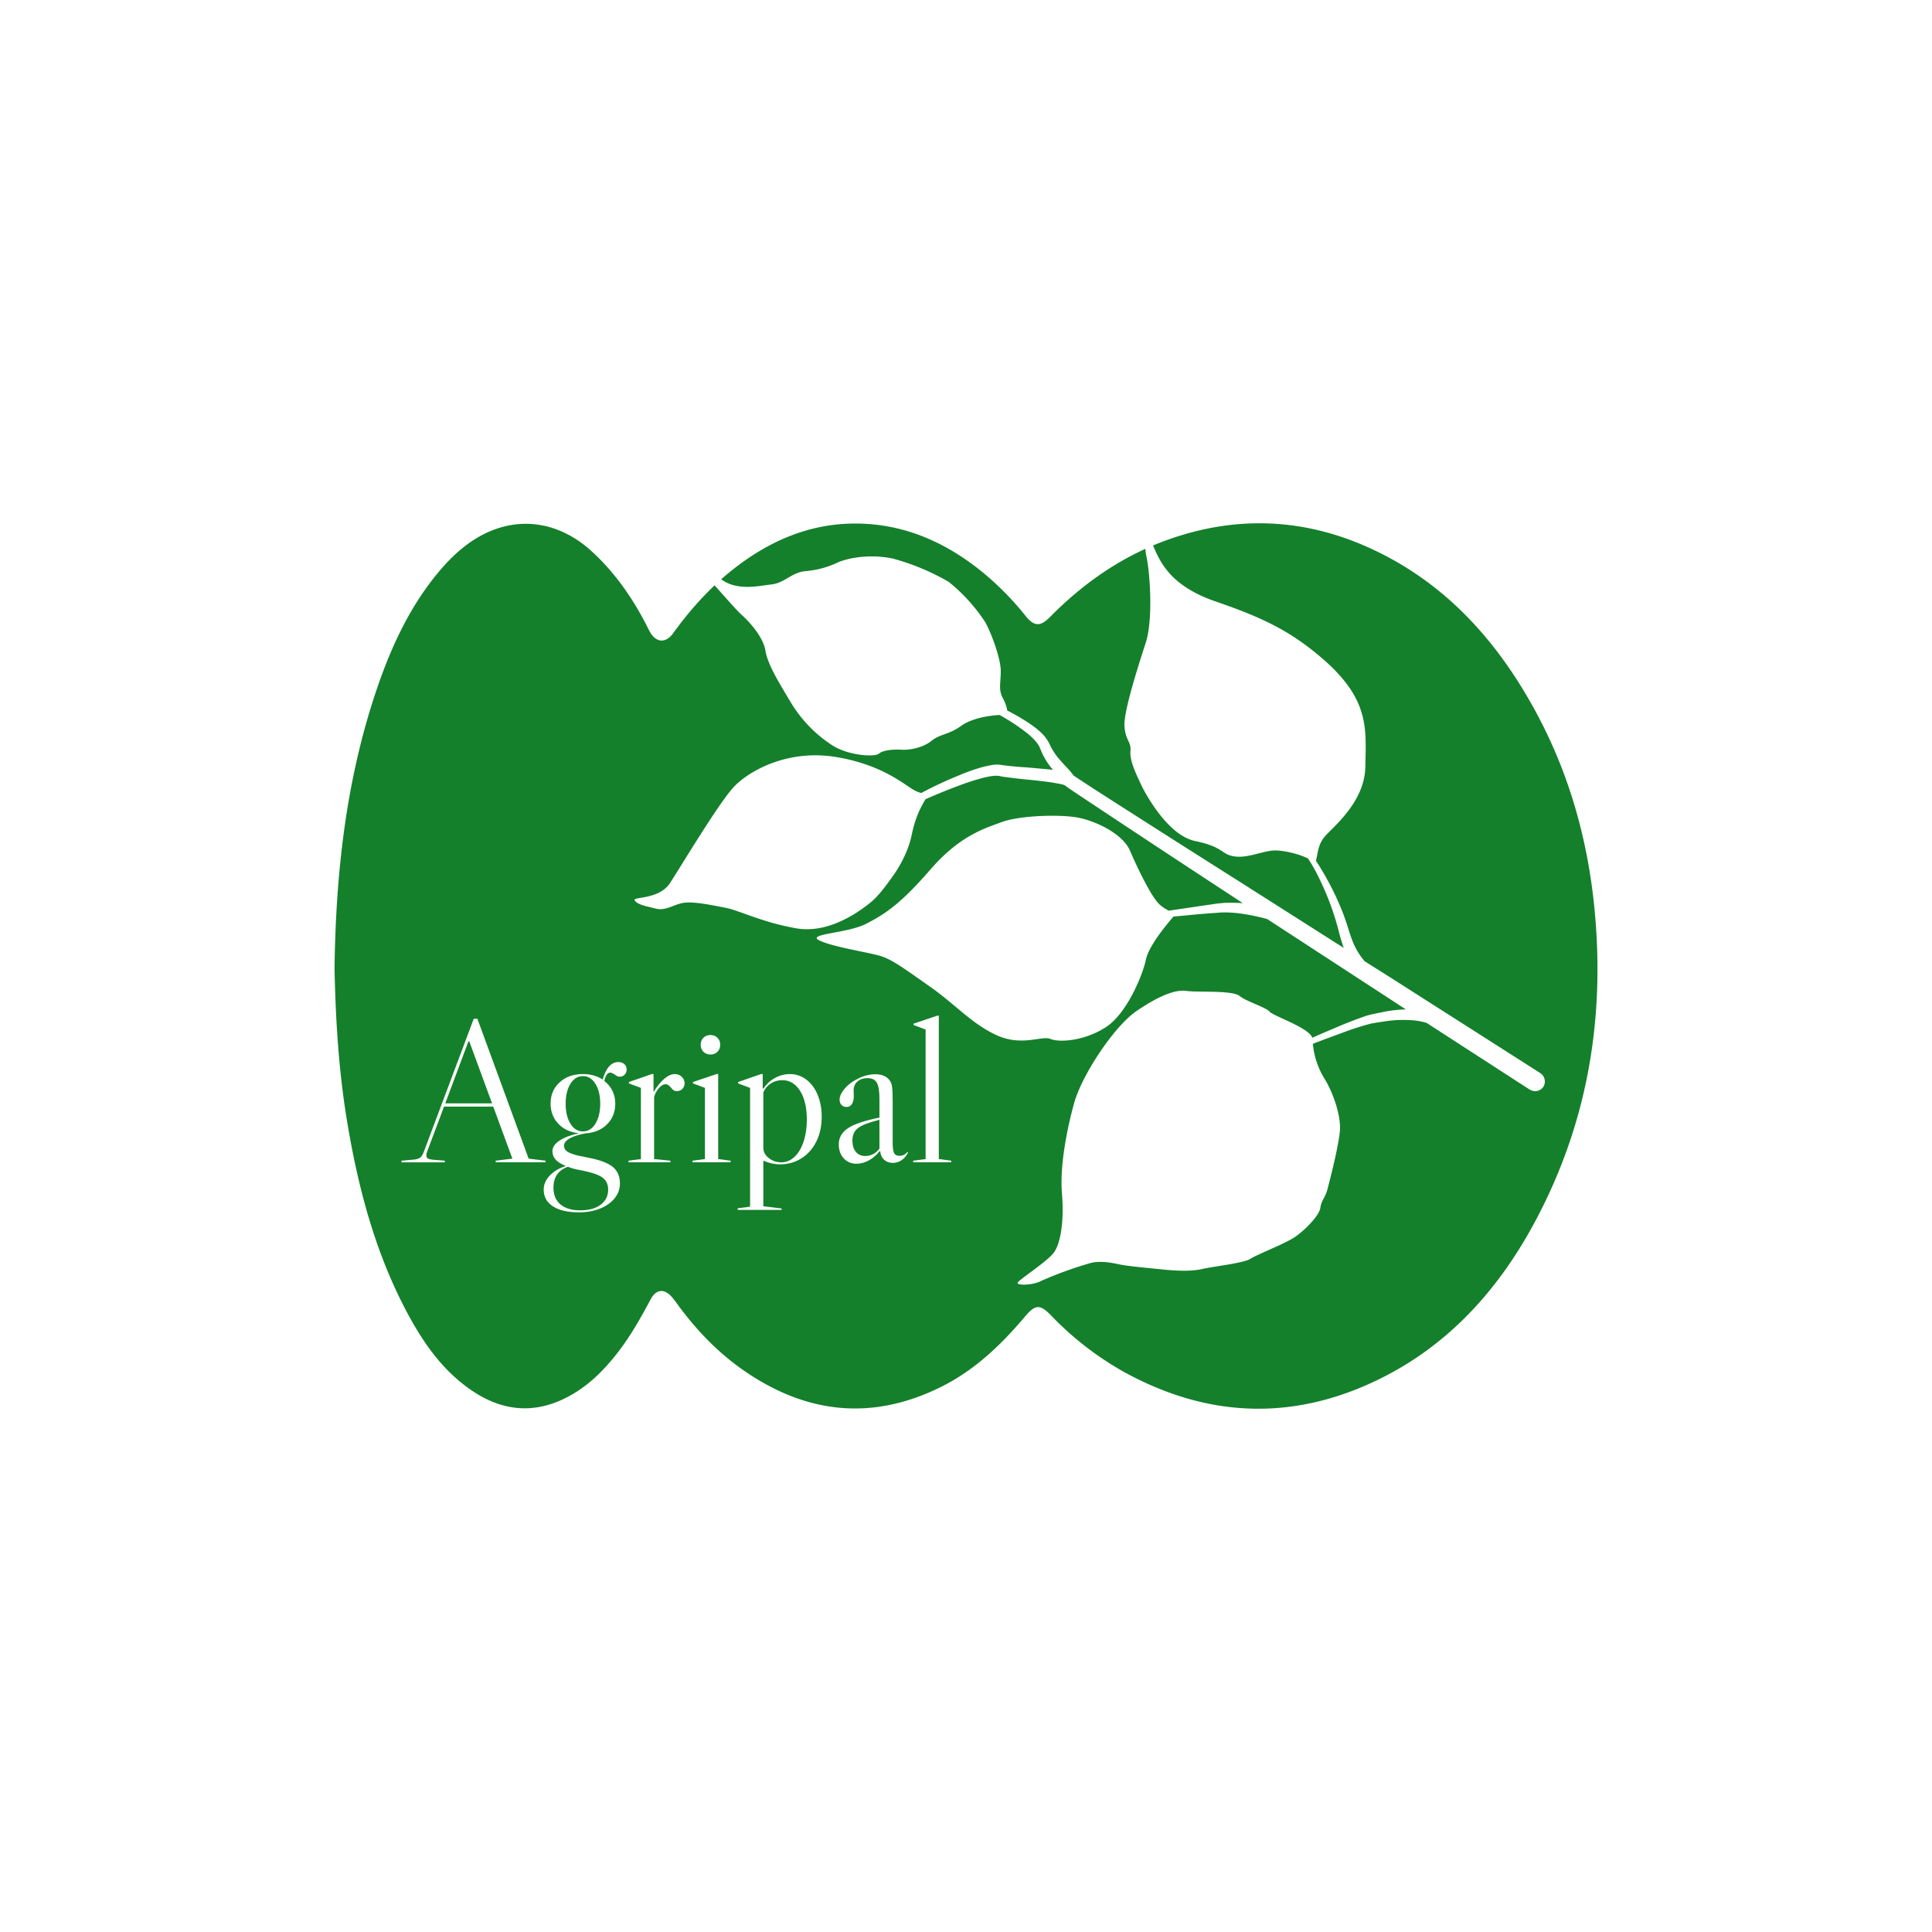 <svg xmlns="http://www.w3.org/2000/svg" version="1.1" xmlns:xlink="http://www.w3.org/1999/xlink" width="1500" height="1500" viewBox="0 0 1500 1500"><rect width="1500" height="1500" x="0" y="0" id="background" stroke="transparent" fill="#ffffff"></rect><svg xml:space="preserve" width="1000" height="1000" data-version="2" data-id="lg_tUpuBTQv68IFpQVJfu" viewBox="0 0 513 360" x="250" y="250"><rect width="100%" height="100%" fill="transparent"></rect><path fill="#14802b" d="M4.991 180.907c.521-38.525 4.689-75.168 16.628-110.595 5.615-16.643 12.837-32.548 24.038-46.282 5.37-6.57 11.433-12.417 19.176-16.223 14.4-7.076 29.928-4.471 42.432 6.889 9.146 8.307 16.064 18.22 21.737 29.089.564 1.07 1.042 2.17 1.65 3.213 2.46 4.254 6.251 4.544 9.146.535 6.888-9.523 14.674-18.22 23.907-25.5C179.38 9.703 196.933 2.597 217.208 3.93c17.584 1.158 32.693 8.423 46.18 19.465a117.223 117.223 0 0 1 16.918 17.265c3.285 4.066 5.79 4.255 9.523.463 13.647-13.85 29.248-24.675 47.7-31.13 27.207-9.536 54.024-8.277 80.16 3.72 28.944 13.285 49.378 35.587 64.632 62.997 14.11 25.326 21.882 52.605 24.588 81.433 4.095 43.735-3.112 85.342-24.024 124.141-14.761 27.367-35.05 49.654-63.56 63.113-33.75 15.933-67.18 14.24-99.843-3.676a124.46 124.46 0 0 1-29.045-22.49c-4.487-4.602-6.296-4.515-10.492.449-9.566 11.332-20.16 21.447-33.604 28.076-27.468 13.531-53.605 10.55-78.453-6.715-10.391-7.222-19.002-16.281-26.44-26.484q-1.042-1.476-2.215-2.851c-3.024-3.329-6.208-2.967-8.336 1.056-3.922 7.352-7.988 14.588-13.111 21.187-5.659 7.309-12.113 13.705-20.464 17.96-13.531 6.889-26.31 5.167-38.437-3.357-11.245-7.902-18.814-18.886-25.138-30.797-12.634-23.806-19.378-49.494-23.763-75.905-3.416-20.609-4.602-41.405-4.993-60.928Z"></path><path fill="#fff" d="M89.026 257.54v.65h-19.85v-.65l6.65-.81-7.62-20.73h-19.6l-6.72 17.9q-.33.89-.33 1.46 0 .89.53 1.25.53.37 1.9.53l4.94.4v.65h-17.25v-.65l4.54-.4q2.02-.16 2.87-.81.85-.65 1.5-2.43l19.85-52.89h1.45l20.42 55.72Zm-21.3-22.84-9.08-24.7h-.32l-9.23 24.7Z"></path><rect width="57.35" height="57.18" x="-28.68" y="-28.59" fill="none" rx="0" ry="0" transform="translate(60.85 230.1)"></rect><path fill="#fff" d="M114.786 222.47q-1.62 0-2.35 3.32 2.1 1.62 3.24 3.93 1.13 2.31 1.13 5.14 0 4.38-2.63 7.5-2.63 3.11-7.01 4.01-.97.24-1.94.24-4.21.73-6.52 2.02-2.31 1.3-2.31 2.92 0 1.13.73 1.9t2.75 1.46q2.03.69 6.08 1.42 6.88 1.29 9.8 3.64 2.91 2.35 2.91 6.65 0 3.24-2.1 5.87-2.11 2.63-5.83 4.13-3.73 1.5-8.35 1.5-6.72 0-10.41-2.39-3.68-2.39-3.68-6.68 0-3 2.39-5.55t6.44-3.85q-2.84-1.13-4.09-2.55-1.26-1.42-1.26-3.36 0-2.27 2.72-4.13 2.71-1.87 7.81-3-5.02-.49-8.14-3.73-3.12-3.24-3.12-8.1 0-5.18 3.61-8.46 3.6-3.28 9.27-3.28 4.54 0 7.86 2.18 2.02-6.96 6.24-6.96 1.54 0 2.43.85.89.85.89 2.23 0 1.13-.81 1.94t-1.95.81q-.97 0-2.02-.89-.16-.08-.69-.41-.53-.32-1.09-.32m-10.86 23.41q3.08 0 4.98-3.08 1.91-3.08 1.91-7.94t-1.91-7.93q-1.9-3.08-4.98-3.08-3.08 0-4.98 3.08-1.9 3.07-1.9 7.93 0 4.86 1.9 7.94t4.98 3.08m10.05 23.17q0-3.08-2.19-4.74-2.19-1.66-8.26-2.88-3.4-.57-5.59-1.46-5.75 2.03-5.75 8.35 0 4.29 2.79 6.64 2.8 2.35 7.9 2.35 5.1 0 8.1-2.23t3-6.03"></path><rect width="33.05" height="59.86" x="-16.52" y="-29.93" fill="none" rx="0" ry="0" transform="translate(105.32 248.69)"></rect><path fill="#fff" d="M140.536 223.04q1.62 0 2.76 1.09 1.13 1.09 1.13 2.63 0 1.3-.89 2.19-.89.89-2.19.89-.81 0-1.33-.36-.53-.37-1.1-1.1-.56-.64-1.01-.97-.44-.32-1.09-.32-1.3 0-2.63 1.54-1.34 1.54-1.91 3.56v24.71l6.48.64v.65h-16.68v-.65l4.94-.64v-28.35l-4.78-1.79v-.56l9.15-3.16h.65v7.13q4.54-7.13 8.5-7.13"></path><rect width="22.35" height="35.15" x="-11.18" y="-17.57" fill="none" rx="0" ry="0" transform="translate(133.75 241.12)"></rect><path fill="#fff" d="M150.826 211.37q0-1.7 1.09-2.79 1.1-1.09 2.8-1.09 1.7 0 2.79 1.09 1.1 1.09 1.1 2.79t-1.1 2.8q-1.09 1.09-2.79 1.09t-2.8-1.09q-1.09-1.1-1.09-2.8m6.97 11.67h-.65l-9.4 3.16v.56l4.78 1.79v28.35l-4.94.64v.65h15.15v-.65l-4.94-.64Z"></path><rect width="15.15" height="50.7" x="-7.58" y="-25.35" fill="none" rx="0" ry="0" transform="translate(155.66 233.34)"></rect><path fill="#fff" d="M175.776 257.54q3.32 1.46 6.64 1.46 4.78 0 8.59-2.43 3.8-2.43 5.91-6.72 2.11-4.29 2.11-9.8 0-4.86-1.62-8.75-1.62-3.89-4.54-6.08-2.92-2.18-6.48-2.18-3.16 0-5.95 1.54-2.8 1.54-4.58 4.21h-.32v-5.75h-.65l-9.15 3.16v.56l4.77 1.79v47.3l-4.94.65v.65h17.5v-.57l-7.29-.89zm7.21.65q-2.92 0-5.06-1.7-2.15-1.7-2.15-4.05v-22.11q.97-2.27 3-3.57 2.02-1.29 4.53-1.29 4.46 0 7.13 4.29t2.67 11.42q0 4.86-1.29 8.75-1.3 3.89-3.61 6.07-2.31 2.19-5.22 2.19"></path><rect width="33.46" height="54.11" x="-16.73" y="-27.05" fill="none" rx="0" ry="0" transform="translate(182.8 250.6)"></rect><path fill="#fff" d="M212.876 258.76q-3.08 0-5.07-2.15-1.98-2.14-1.98-5.55 0-4.05 3.69-6.48 3.68-2.43 12.51-4.21V233q0-4.7-1.05-6.52-1.06-1.82-3.65-1.82-2.51 0-4.05 1.33-1.54 1.34-1.54 3.61l.08 2.19q0 2.02-.77 3.2-.76 1.17-2.14 1.17-1.22 0-1.99-.81t-.77-2.11q0-1.94 1.91-4.25 1.9-2.31 4.9-3.85 3.64-2.02 7.53-2.02 2.27 0 3.85.89t2.31 2.51q.4 1.05.52 2.59.13 1.54.13 5.92v15.47q0 2.91.56 4.01.57 1.09 2.03 1.09 2.18 0 3.24-1.54l.32.16q-.97 2.03-2.59 3.12-1.62 1.09-3.48 1.09-2.11 0-3.49-1.25-1.37-1.26-1.54-3.36l-.24-.08q-1.86 2.35-4.29 3.68-2.43 1.34-4.94 1.34m3.48-3.08q1.7 0 3.2-.77 1.5-.77 2.47-2.23v-11.42q-4.21 1.06-6.52 2.11-2.31 1.05-3.28 2.51-.97 1.46-.97 3.64 0 2.84 1.37 4.5 1.38 1.66 3.73 1.66"></path><rect width="27.62" height="35.64" x="-13.81" y="-17.82" fill="none" rx="0" ry="0" transform="translate(220.14 241.44)"></rect><path fill="#fff" d="M245.676 199.79h-.65l-9.39 3.16v.57l4.78 1.78v51.6l-4.94.64v.65h15.14v-.65l-4.94-.64Z"></path><rect width="15.14" height="58.4" x="-7.57" y="-29.2" fill="none" rx="0" ry="0" transform="translate(243.55 229.49)"></rect><path fill="#fff" d="m485.274 222.675-59.515-37.958-10.477-6.609a28.207 28.207 0 0 1-4.554-7.333q-1.208-3.063-2.216-6.448a92.678 92.678 0 0 0-2.417-6.77 112.826 112.826 0 0 0-9.873-18.938l-.362-.524c.886-3.223.725-5.963 3.183-9.227 2.82-3.667 16.32-13.7 16.52-28.328.243-14.667 1.814-26.312-16.319-42.31-13.297-11.645-24.54-16.964-43.518-23.491-17.488-6.045-21.76-15.312-24.5-21.68-2.74-6.366-4.11-1.933-2.82 4.03 1.29 5.964 2.74 24.701-.323 34.17-3.062 9.47-8.784 27.28-8.462 33.123.323 5.843 2.78 6.165 2.378 10.195-.403 4.03 3.223 10.88 4.19 13.096 1.008 2.216 10.235 20.268 21.639 22.565 11.403 2.377 10.154 5.238 15.433 6.084 5.279.887 11.403-2.176 15.997-2.337 3.385-.12 9.792 1.29 13.499 3.224a72.531 72.531 0 0 1 4.835 8.744 108.797 108.797 0 0 1 7.173 19.422q.806 3.385 2.015 6.93l.16.484-40.738-25.91q-29.818-18.857-59.556-37.917l-3.666-2.418-1.854-1.209-1.733-1.168a40.295 40.295 0 0 0-3.143-3.667q-1.773-1.853-3.223-3.626a24.177 24.177 0 0 1-3.103-4.957l-.282-.604-.403-.725a16.118 16.118 0 0 0-1.733-2.418 28.207 28.207 0 0 0-4.07-3.586q-2.135-1.572-4.351-2.902-2.982-1.813-6.125-3.425a16.118 16.118 0 0 0-1.733-4.835c-1.934-3.506-.846-6.165-.886-11.041-.04-4.876-3.707-14.91-6.165-19.301a68.502 68.502 0 0 0-14.628-16.118 92.678 92.678 0 0 0-22-9.188c-7.536-1.652-16.119-.967-22.042 1.451a36.265 36.265 0 0 1-13.015 3.506c-5.52.564-8.18 4.674-13.418 5.278-5.239.605-14.184 2.821-20.55-2.417-6.448-5.239-7.254-1.975-5.199-.323 2.015 1.612 10.88 12.25 13.78 14.829 2.902 2.579 8.624 8.744 9.51 14.305.887 5.56 5.642 13.136 10.074 20.55a52.384 52.384 0 0 0 15.796 16.642c6.447 4.634 17.65 5.279 19.26 3.868 1.613-1.41 5.602-1.813 8.946-1.612 3.345.202 8.583-.725 12.089-3.546 3.506-2.82 6.85-2.337 11.927-6.044 4.03-2.82 10.598-4.03 15.191-4.23a84.62 84.62 0 0 1 11.243 7.454q1.894 1.571 3.344 3.304.726.927 1.21 1.773l.926 2.216a28.207 28.207 0 0 0 4.513 7.092l-1.45-.161-8.866-.806q-4.432-.242-8.663-.766l-1.048-.12-.564-.121h-.242l-.403-.08q-1.49-.082-2.7.08-2.417.403-4.633 1.007-4.433 1.29-8.502 3.022a161.18 161.18 0 0 0-15.393 7.173 12.089 12.089 0 0 1-2.498-.967c-3.828-1.894-12.411-10.235-31.511-13.378-19.1-3.143-34.291 5.44-40.295 11.564-6.004 6.125-21.276 31.833-25.789 38.684-4.513 6.85-15.433 5.238-13.982 6.97 1.45 1.733 4.19 2.096 8.421 3.184 4.231 1.048 7.656-2.176 11.968-2.418 4.271-.282 10.88 1.128 16.037 2.136 5.158 1.007 14.426 5.802 28.046 8.14 13.62 2.336 26.473-7.858 29.939-10.76 3.465-2.9 7.938-9.469 9.268-11.363 1.249-1.893 5.117-7.897 6.608-15.15 1.25-6.045 3.063-10.195 5.52-14.184a241.77 241.77 0 0 1 15.03-6.045q4.11-1.49 8.22-2.538a28.207 28.207 0 0 1 4.03-.725h1.814l.282.08.523.121 1.169.201q4.473.605 8.865 1.048 4.432.403 8.704.967a72.531 72.531 0 0 1 6.124 1.088l.685.282.081.04.363.283q.967.765 1.894 1.33l1.813 1.248 3.707 2.458q29.415 19.544 58.952 38.885l4.11 2.7a68.502 68.502 0 0 0-7.455-.121l-3.143.322-12.048 1.773-6.85 1.008a16.118 16.118 0 0 1-3.627-2.418c-3.344-3.022-8.865-14.587-11.887-21.598-3.062-6.971-14.909-12.492-22.807-13.378-7.898-.927-21.92-.282-28.287 2.136-6.447 2.417-16.44 5.157-28.327 18.858-11.887 13.7-17.932 17.649-25.547 21.598-7.616 3.949-24.339 3.989-18.536 6.73 5.802 2.74 20.671 4.834 24.943 6.366 4.23 1.53 8.461 4.553 18.858 11.887 10.355 7.253 16.722 14.909 26.755 19.462 10.034 4.554 17.972 0 21.317 1.45 3.344 1.411 13.095.968 21.8-4.512 8.743-5.44 15.03-21.276 16.238-27.078 1.209-5.803 8.825-14.587 10.96-17.166l5.36-.484q6.044-.604 12.088-1.007c3.828-.363 7.696 0 11.605.645q4.23.725 8.3 1.853l45.333 29.536 9.872 6.448q-4.19.12-8.1.846l-4.351.886-1.088.242-.564.121-.605.161q-1.088.282-2.176.685-4.19 1.491-8.26 3.143l-8.06 3.425-4.029 1.773c-1.45-4.07-15.634-8.663-17.044-10.396-1.41-1.733-9.107-3.949-12.008-6.286-2.902-2.297-16.924-1.33-21.196-1.974-4.311-.605-10.88 1.934-19.825 8.059-8.985 6.165-21.678 25.466-24.781 36.547-3.063 11.041-5.762 25.507-4.876 36.024.887 10.517-.403 20.147-3.425 23.855-3.022 3.747-14.224 10.88-14.264 11.846-.04.967 6.044 1.088 9.832-1.007a153.121 153.121 0 0 1 18.938-6.85c3.506-1.048 7.818-.403 11.525.403 3.747.806 11.242 1.41 16.803 2.015 5.56.564 11.685.967 16.44-.121 4.755-1.088 16.48-2.337 19.14-4.03 2.66-1.773 14.063-6.084 18.012-8.865 3.949-2.74 9.55-8.502 9.913-11.484.403-2.982 1.974-4.07 2.86-7.495.887-3.425 4.312-16.52 4.917-23.048.604-6.528-3.264-16.481-6.206-20.994a32.236 32.236 0 0 1-4.553-13.781l4.755-1.813 8.18-3.022a108.797 108.797 0 0 1 10.234-3.224l.484-.08.483-.081 1.088-.202 4.272-.644a48.354 48.354 0 0 1 8.381-.403q3.828.08 7.414 1.128l41.101 26.595h.08a3.909 3.909 0 0 0 5.36-1.169 4.03 4.03 0 0 0-1.209-5.4M295.888 108.036"></path></svg></svg>